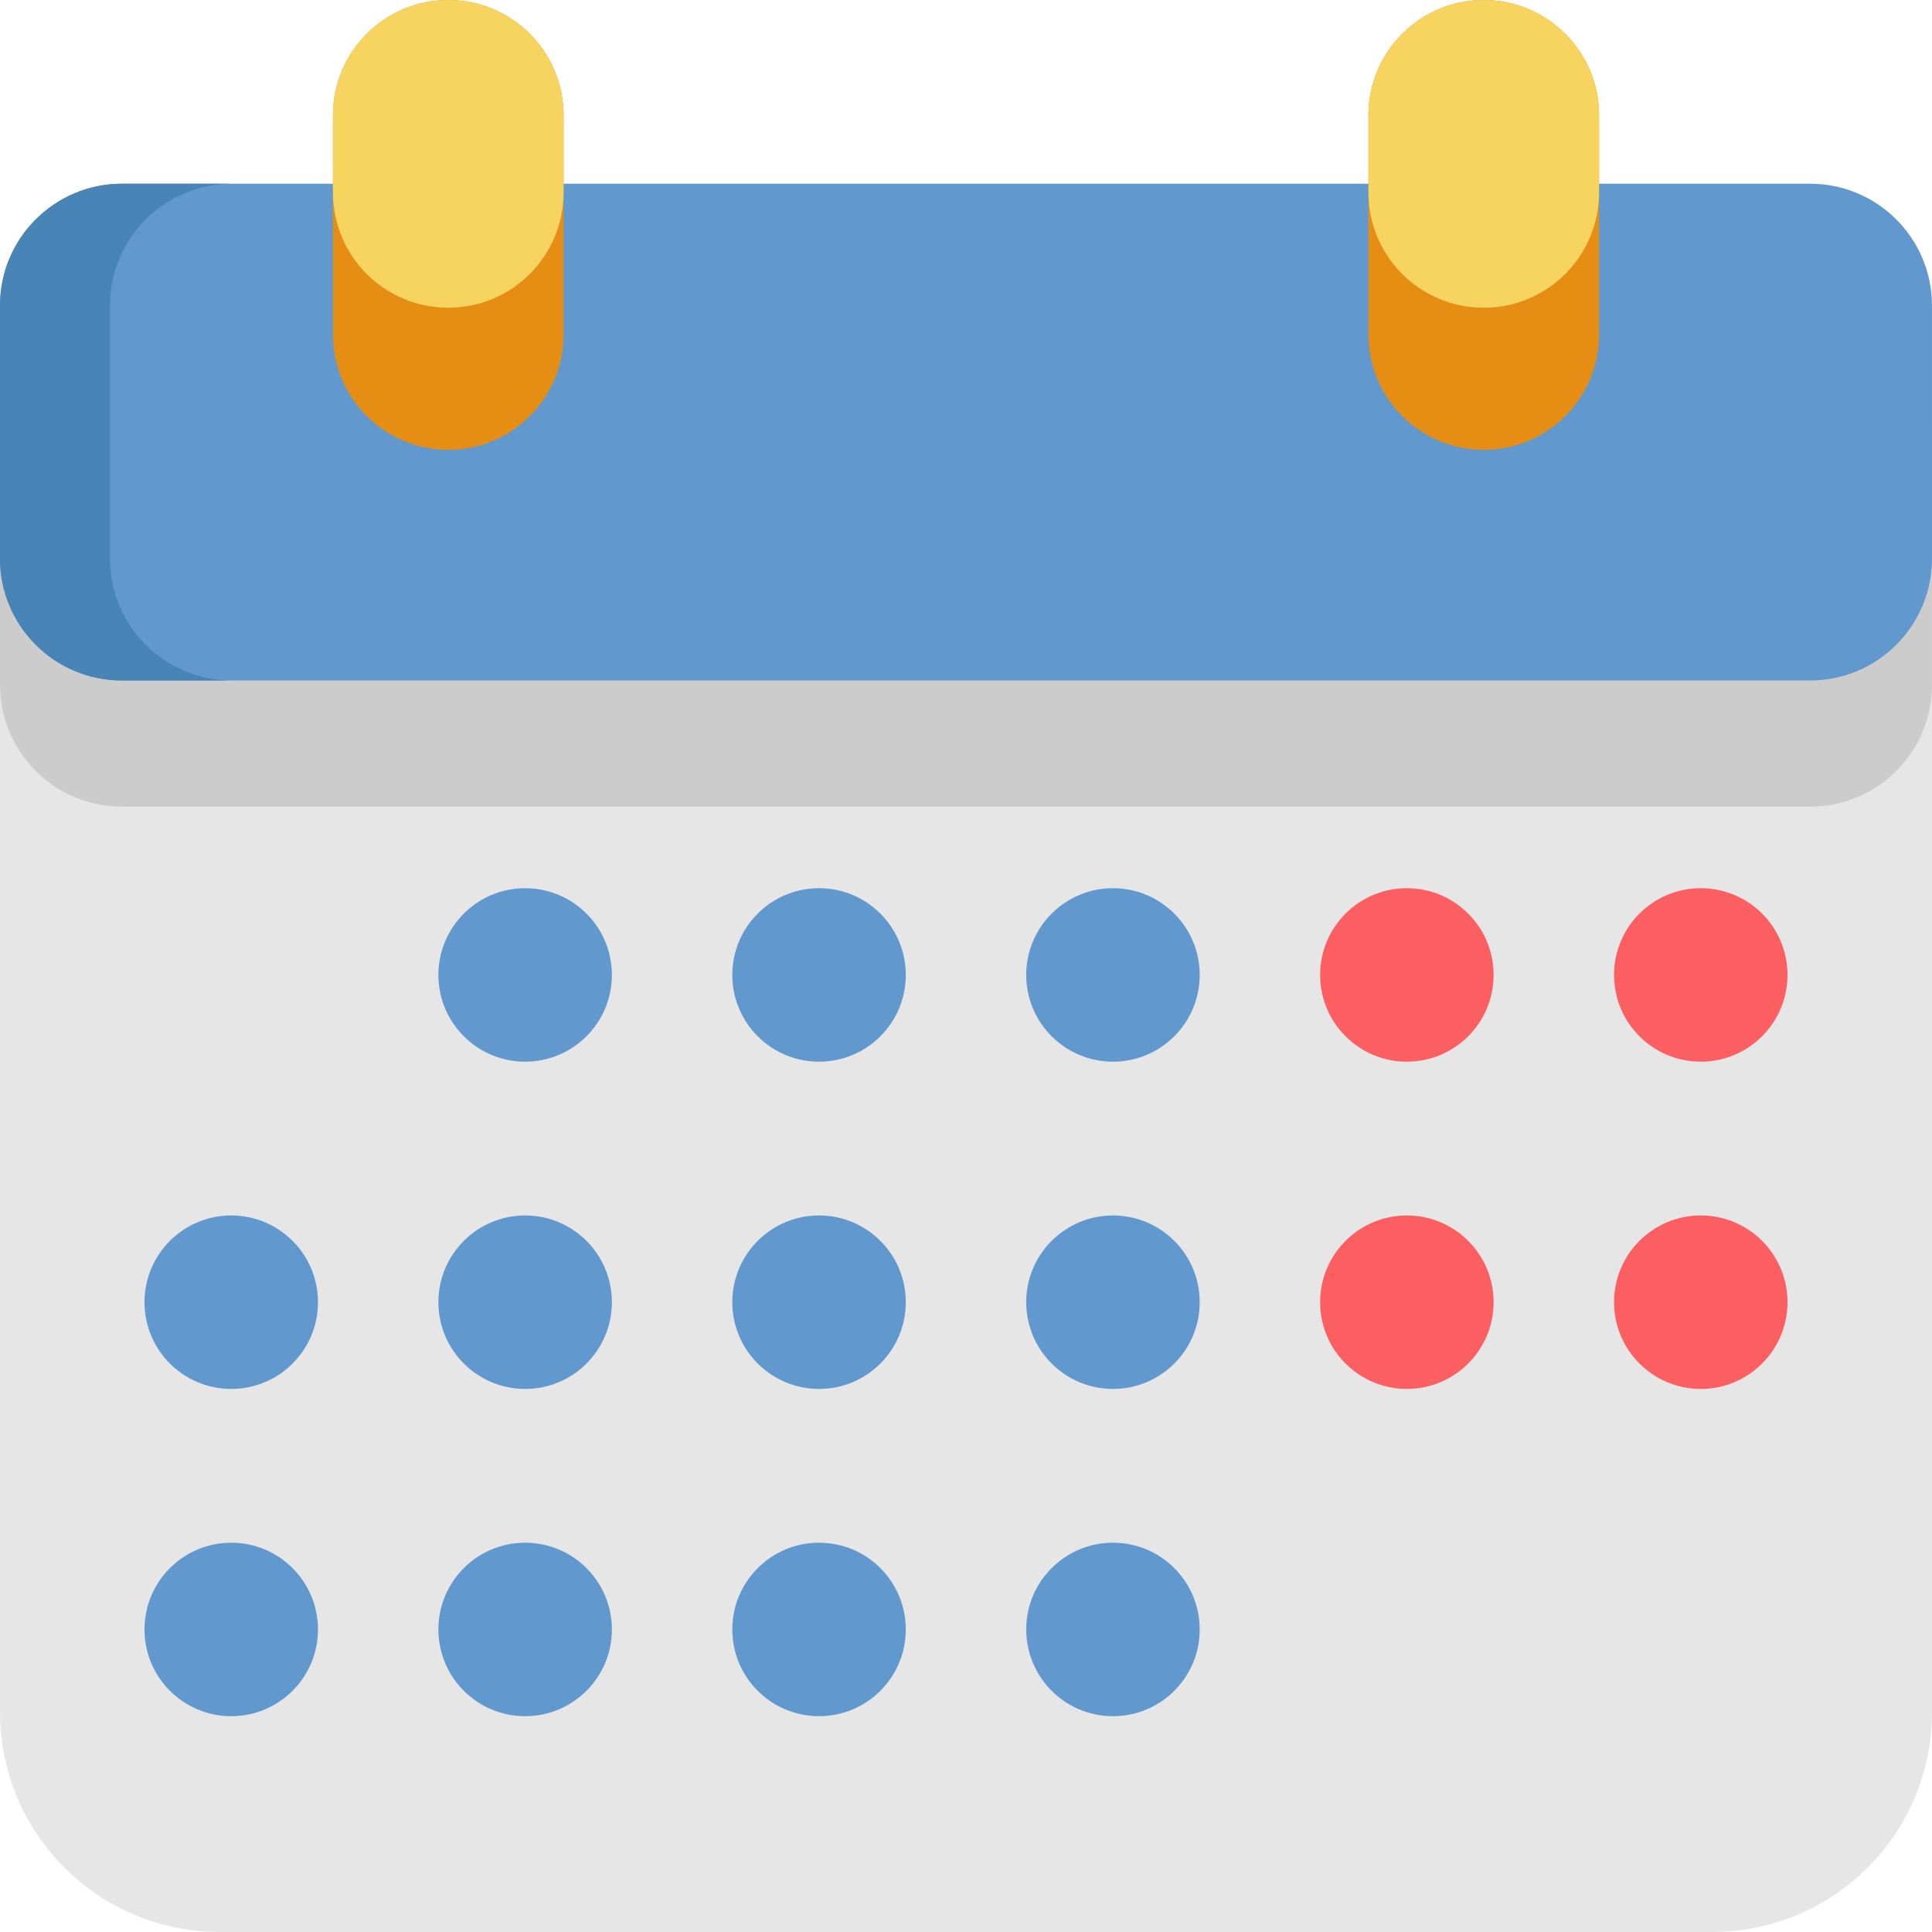 <svg height="512pt" viewBox="0 0 512 512" width="512pt" xmlns="http://www.w3.org/2000/svg"><path d="m512 142.125v311.621c0 32.172-26.082 58.25-58.262 58.25h-395.484c-32.172 0-58.25-26.078-58.25-58.25v-311.621" fill="#e6e6e6"/><path d="m479.691 213.77h-447.387c-17.84 0-32.305-14.461-32.305-32.305v-67.039c0-17.84 14.465-32.305 32.305-32.305h447.387c17.844 0 32.305 14.465 32.305 32.305v67.039c0 17.844-14.461 32.305-32.305 32.305zm0 0" fill="#ccc"/><path d="m479.691 180.336h-447.387c-17.84 0-32.305-14.461-32.305-32.305v-67.039c0-17.84 14.465-32.305 32.305-32.305h447.387c17.844 0 32.305 14.465 32.305 32.305v67.039c0 17.844-14.461 32.305-32.305 32.305zm0 0" fill="#6198ce"/><path d="m29.145 148.031v-67.039c0-17.84 14.465-32.305 32.305-32.305h-29.145c-17.84 0-32.305 14.465-32.305 32.305v67.039c0 17.844 14.465 32.305 32.305 32.305h29.145c-17.84 0-32.305-14.461-32.305-32.305zm0 0" fill="#4884b5"/><path d="m149.359 30.562v58.086c0 8.441-3.426 16.082-8.953 21.617-5.527 5.527-13.176 8.945-21.609 8.945-16.887 0-30.562-13.676-30.562-30.562v-58.086c0-16.875 13.676-30.562 30.562-30.562 16.875 0 30.562 13.688 30.562 30.562zm0 0" fill="#e58e13"/><path d="m423.77 30.562v58.086c0 8.441-3.426 16.082-8.953 21.617-5.527 5.527-13.18 8.945-21.609 8.945-16.887 0-30.562-13.676-30.562-30.562v-58.086c0-16.875 13.676-30.562 30.562-30.562 16.875 0 30.562 13.688 30.562 30.562zm0 0" fill="#e58e13"/><path d="m149.359 30.562v20.43c0 8.43-3.426 16.078-8.953 21.605s-13.176 8.957-21.609 8.957c-16.887 0-30.562-13.688-30.562-30.562v-20.43c0-16.875 13.676-30.562 30.562-30.562 16.875 0 30.562 13.688 30.562 30.562zm0 0" fill="#f7d360"/><path d="m423.77 30.562v20.43c0 8.43-3.426 16.078-8.953 21.605s-13.18 8.957-21.609 8.957c-16.887 0-30.562-13.688-30.562-30.562v-20.43c0-16.875 13.676-30.562 30.562-30.562 16.875 0 30.562 13.688 30.562 30.562zm0 0" fill="#f7d360"/><g fill="#6198ce"><path d="m240.043 258.371c0 12.695-10.293 22.984-22.988 22.984-12.695 0-22.988-10.289-22.988-22.984 0-12.699 10.293-22.988 22.988-22.988 12.695 0 22.988 10.289 22.988 22.988zm0 0"/><path d="m162.156 258.371c0 12.695-10.293 22.984-22.988 22.984-12.695 0-22.988-10.289-22.988-22.984 0-12.699 10.293-22.988 22.988-22.988 12.695 0 22.988 10.289 22.988 22.988zm0 0"/><path d="m317.934 258.371c0 12.695-10.293 22.984-22.988 22.984-12.695 0-22.988-10.289-22.988-22.984 0-12.699 10.293-22.988 22.988-22.988 12.695 0 22.988 10.289 22.988 22.988zm0 0"/><path d="m84.266 345.094c0 12.695-10.293 22.988-22.988 22.988-12.695 0-22.984-10.293-22.984-22.988s10.289-22.984 22.984-22.984c12.695 0 22.988 10.289 22.988 22.984zm0 0"/><path d="m240.043 345.094c0 12.695-10.293 22.988-22.988 22.988-12.695 0-22.988-10.293-22.988-22.988s10.293-22.984 22.988-22.984c12.695 0 22.988 10.289 22.988 22.984zm0 0"/><path d="m162.156 345.094c0 12.695-10.293 22.988-22.988 22.988-12.695 0-22.988-10.293-22.988-22.988s10.293-22.984 22.988-22.984c12.695 0 22.988 10.289 22.988 22.984zm0 0"/><path d="m317.934 345.094c0 12.695-10.293 22.988-22.988 22.988-12.695 0-22.988-10.293-22.988-22.988s10.293-22.984 22.988-22.984c12.695 0 22.988 10.289 22.988 22.984zm0 0"/><path d="m84.266 431.824c0 12.695-10.293 22.984-22.988 22.984-12.695 0-22.984-10.289-22.984-22.984 0-12.699 10.289-22.988 22.984-22.988 12.695 0 22.988 10.289 22.988 22.988zm0 0"/><path d="m240.043 431.824c0 12.695-10.293 22.984-22.988 22.984-12.695 0-22.988-10.289-22.988-22.984 0-12.699 10.293-22.988 22.988-22.988 12.695 0 22.988 10.289 22.988 22.988zm0 0"/><path d="m162.156 431.824c0 12.695-10.293 22.984-22.988 22.984-12.695 0-22.988-10.289-22.988-22.984 0-12.699 10.293-22.988 22.988-22.988 12.695 0 22.988 10.289 22.988 22.988zm0 0"/><path d="m317.934 431.824c0 12.695-10.293 22.984-22.988 22.984-12.695 0-22.988-10.289-22.988-22.984 0-12.699 10.293-22.988 22.988-22.988 12.695 0 22.988 10.289 22.988 22.988zm0 0"/></g><path d="m395.82 258.371c0 12.695-10.293 22.984-22.988 22.984-12.695 0-22.988-10.289-22.988-22.984 0-12.699 10.293-22.988 22.988-22.988 12.695 0 22.988 10.289 22.988 22.988zm0 0" fill="#fc5f61"/><path d="m473.707 258.371c0 12.695-10.289 22.984-22.984 22.984-12.695 0-22.988-10.289-22.988-22.984 0-12.699 10.293-22.988 22.988-22.988 12.695 0 22.984 10.289 22.984 22.988zm0 0" fill="#fc5f61"/><path d="m395.82 345.094c0 12.695-10.293 22.988-22.988 22.988-12.695 0-22.988-10.293-22.988-22.988s10.293-22.984 22.988-22.984c12.695 0 22.988 10.289 22.988 22.984zm0 0" fill="#fc5f61"/><path d="m473.707 345.094c0 12.695-10.289 22.988-22.984 22.988-12.695 0-22.988-10.293-22.988-22.988s10.293-22.984 22.988-22.984c12.695 0 22.984 10.289 22.984 22.984zm0 0" fill="#fc5f61"/></svg>